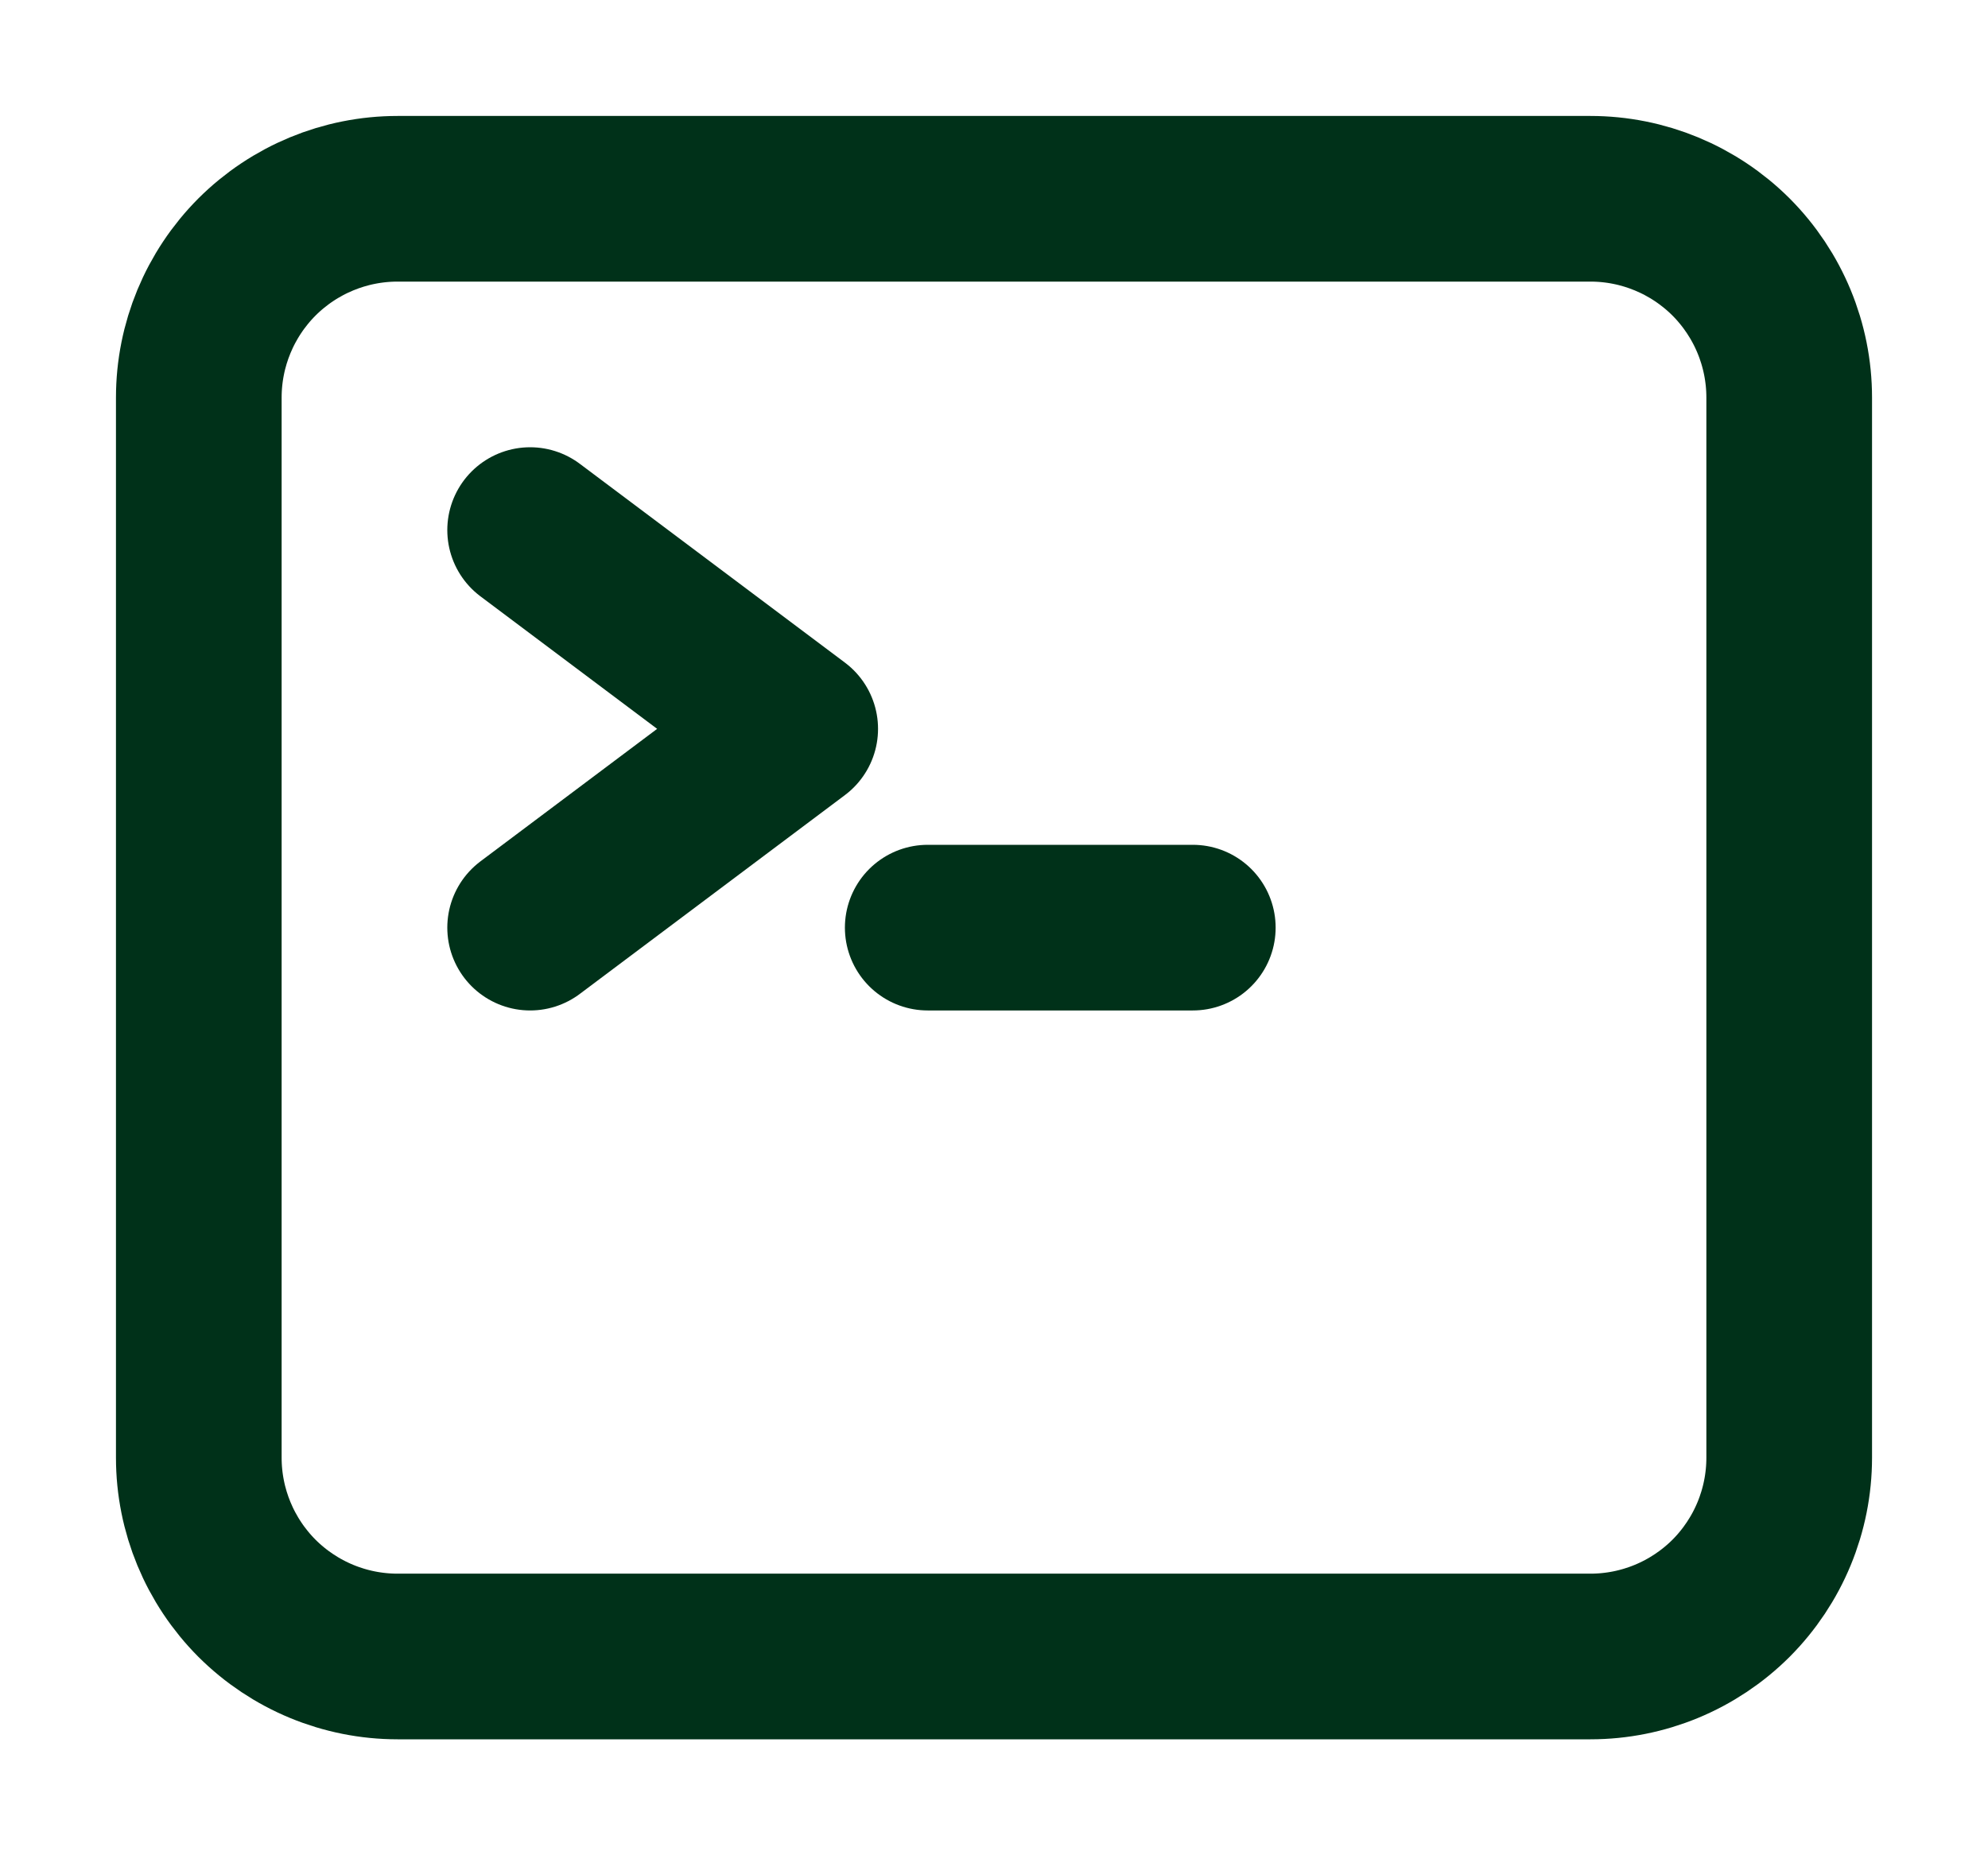 <svg width="15" height="14" viewBox="0 0 15 14" fill="none" xmlns="http://www.w3.org/2000/svg">
<path d="M4 4L6 5.5L4 7M7 7H9M3 12.5H12C12.398 12.5 12.779 12.342 13.061 12.061C13.342 11.779 13.5 11.398 13.5 11V3C13.5 2.602 13.342 2.221 13.061 1.939C12.779 1.658 12.398 1.5 12 1.5H3C2.602 1.5 2.221 1.658 1.939 1.939C1.658 2.221 1.5 2.602 1.5 3V11C1.5 11.398 1.658 11.779 1.939 12.061C2.221 12.342 2.602 12.5 3 12.5Z" stroke="#003119" stroke-width="1.25" stroke-linecap="round" stroke-linejoin="round"/>
</svg>
